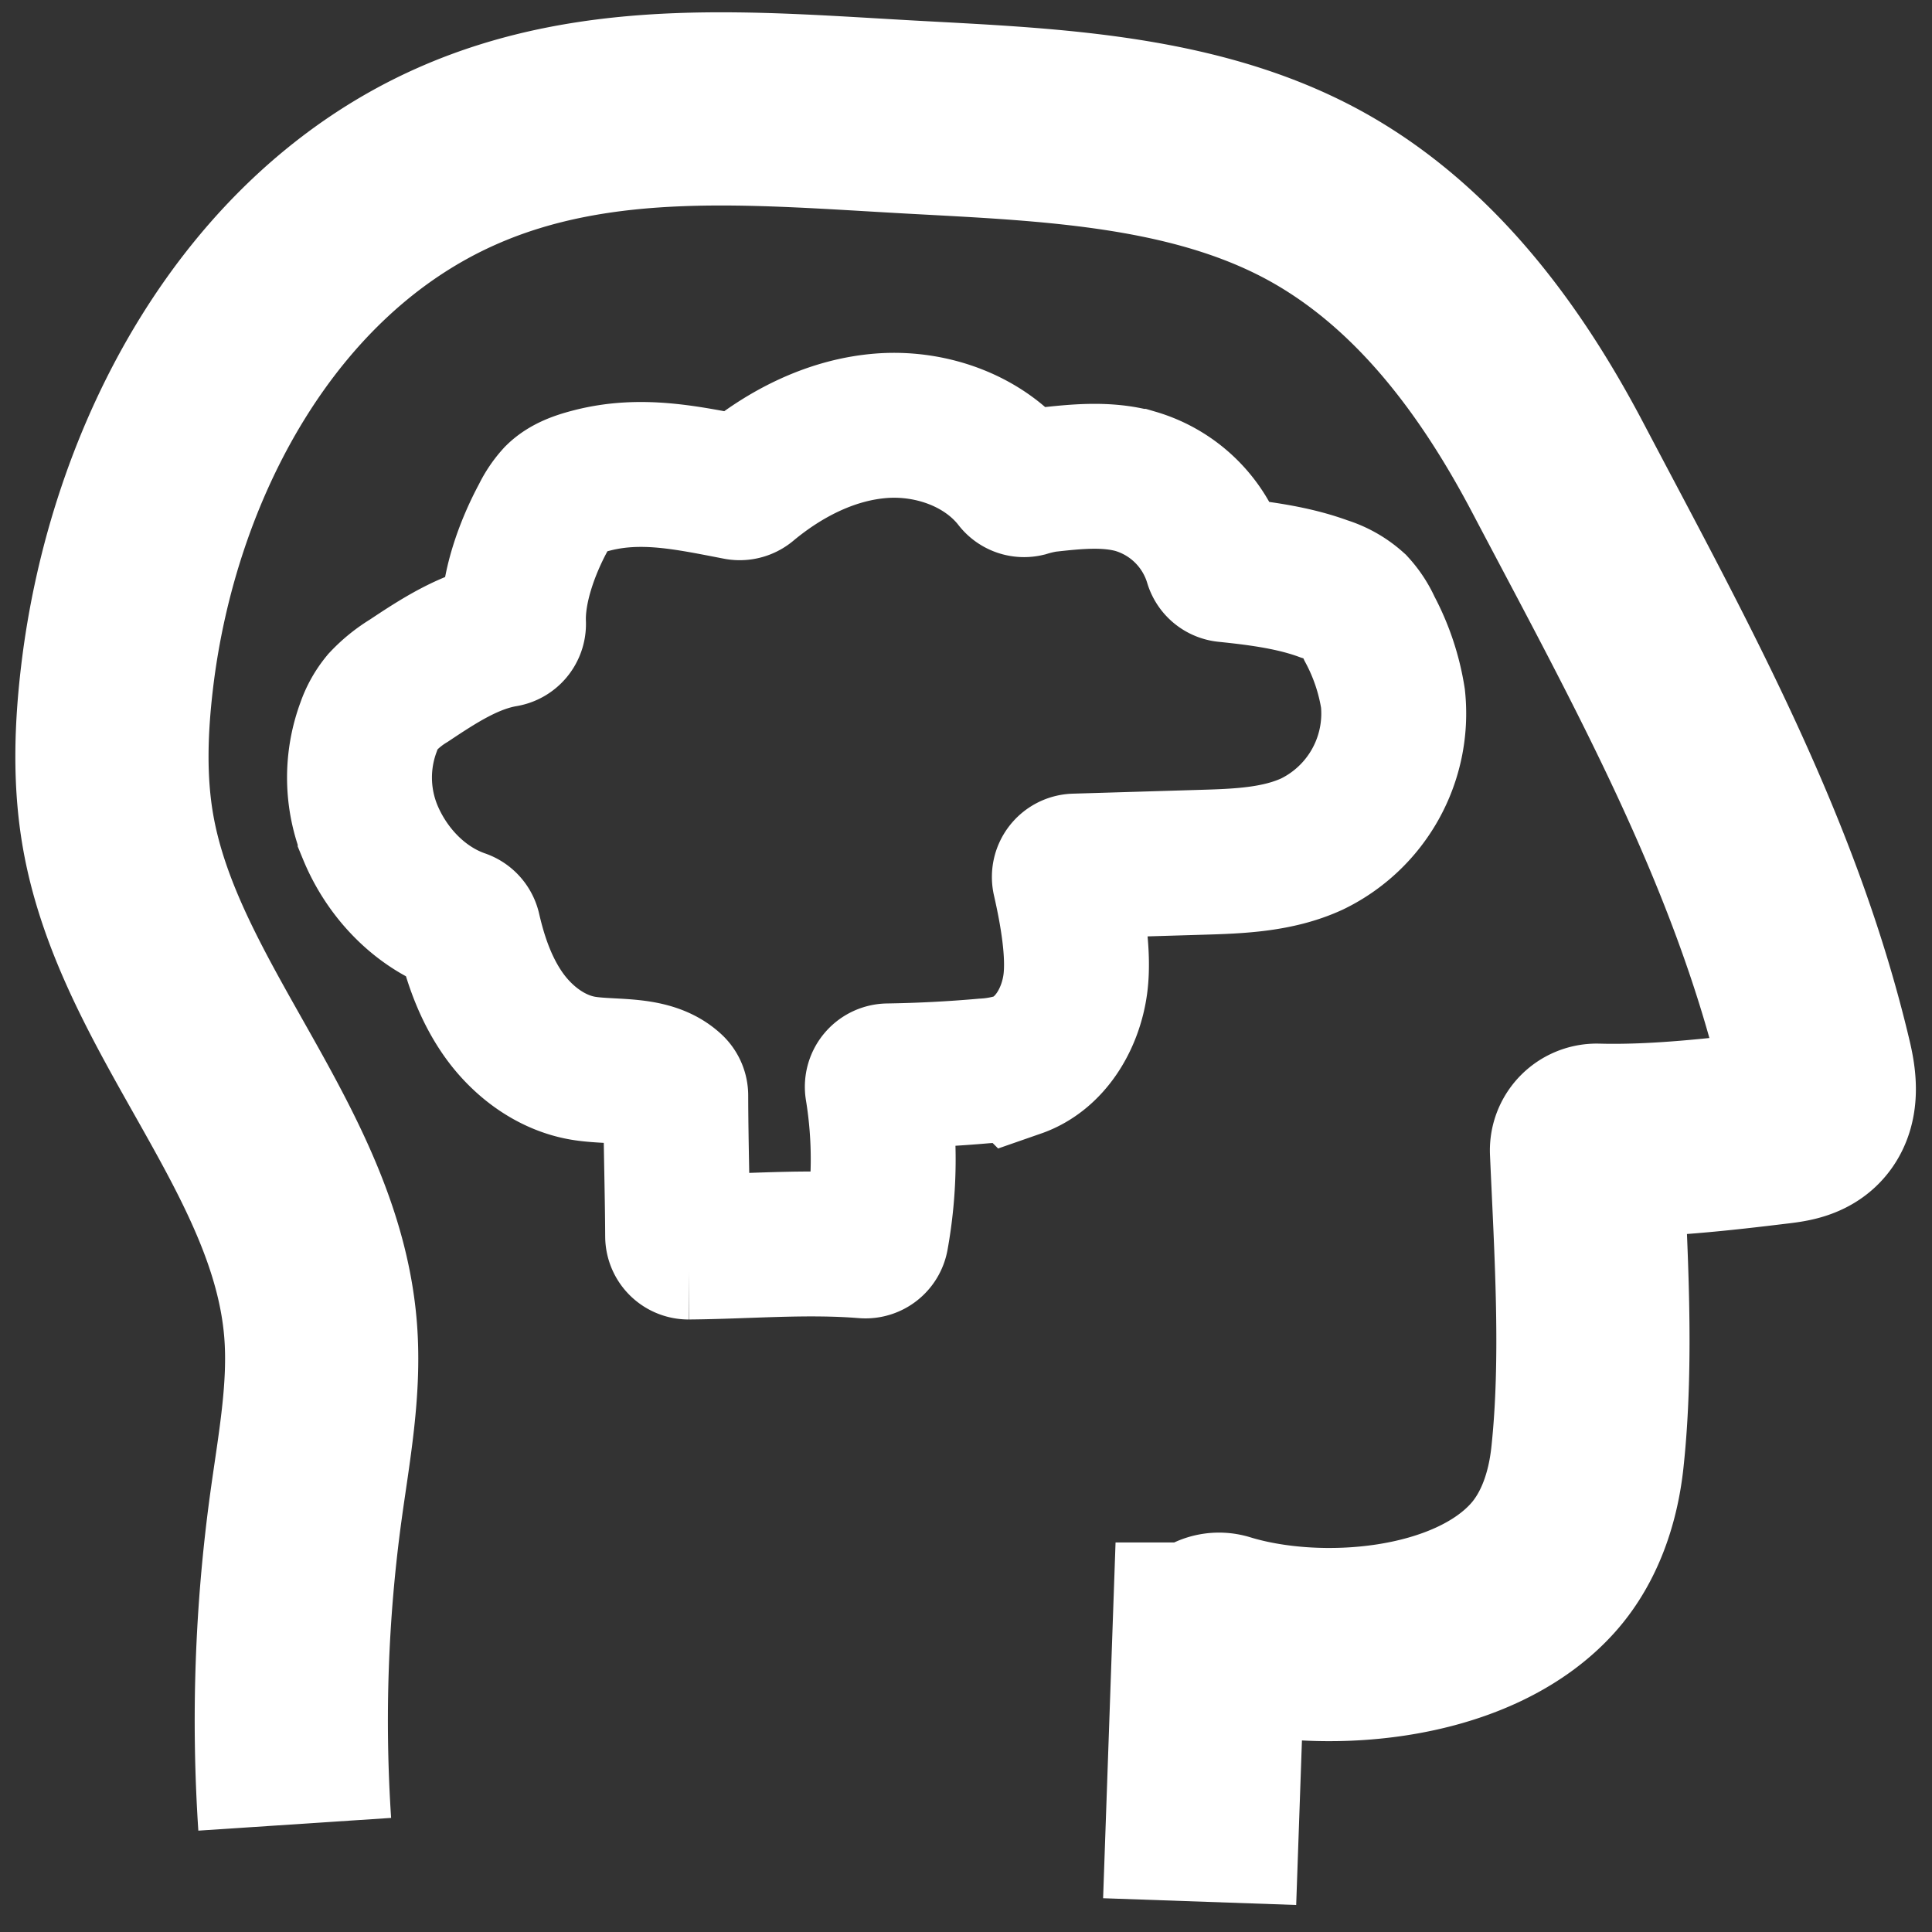 <svg xmlns="http://www.w3.org/2000/svg" width="400" height="400" viewBox="0 0 400 400"><rect x="0" y="0" width="400" height="400" fill="#333333" stroke="none"/><g id="Layer_1" data-name="Layer 1"><path d="M100.133,115.177c0-16.631,23.353-30.088,52.212-30.088" fill="none"/><path d="M152.744,100.946a2.308,2.308,0,0,0,1.882-.494c8.001-6.675,17.751-11.601,28.138-12.321,10.295-.699,21.176,3.24,27.49,11.334a2.207,2.207,0,0,0,2.263.823,30.845,30.845,0,0,1,4.042-.936c6.171-.689,12.527-1.368,18.512.298a24.872,24.872,0,0,1,16.805,16.702,2.236,2.236,0,0,0,1.933,1.604c6.808.699,13.997,1.625,20.353,3.98a17.057,17.057,0,0,1,6.356,3.589,17.259,17.259,0,0,1,3.024,4.638,45.626,45.626,0,0,1,4.854,14.44,30.027,30.027,0,0,1-16.743,30.134c-7.117,3.281-15.19,3.569-23.017,3.795l-26.081.782a2.253,2.253,0,0,0-2.139,2.746c1.543,6.767,3.054,15.293,2.221,21.628-.946,7.199-5.173,14.45-12.033,16.836a28.222,28.222,0,0,1-6.819,1.203c-6.623.586-13.277.926-19.921,1.028a2.256,2.256,0,0,0-2.201,2.602,90.513,90.513,0,0,1-.257,30.792,2.254,2.254,0,0,1-2.417,1.8c-12.167-.977-24.199.134-36.428.236a2.254,2.254,0,0,1-2.263-2.252c-.051-9.698-.37-19.417-.391-29.115a2.305,2.305,0,0,0-.74-1.676c-4.391-4.083-11.786-3.013-17.926-3.898-6.808-.977-12.815-5.389-16.836-10.974-3.764-5.245-5.965-11.447-7.405-17.751a2.31,2.31,0,0,0-1.512-1.666c-8.577-2.972-15.396-10.182-18.852-18.574a30.014,30.014,0,0,1-.308-21.793,16.717,16.717,0,0,1,2.91-5.183,25.806,25.806,0,0,1,5.43-4.391c6.13-4.083,12.568-8.289,19.767-9.503a2.257,2.257,0,0,0,1.882-2.334c-.288-7.282,2.828-15.756,6.202-21.988a17.323,17.323,0,0,1,2.818-4.176c1.923-1.892,4.618-2.777,7.23-3.445C132.853,96.822,142.377,98.951,152.744,100.946Z" fill="none" stroke="#fff" stroke-miterlimit="10" stroke-width="30"/></g><g id="Layer_2" data-name="Layer 2"><path d="M248.374,393.706l1.902-54.358a2.107,2.107,0,0,1,2.721-1.946c19.924,6.12,51.623,3.789,66.456-12.812,5.548-6.209,8.305-14.511,9.198-22.79,2.207-20.442.716-42.946-.183-63.534a2.107,2.107,0,0,1,2.177-2.199c12.208.33,25.543-1.202,37.525-2.66,2.283-.278,4.72-.662,6.404-2.229,2.831-2.634,2.249-7.193,1.362-10.957C365.496,175.898,343.505,136.71,322.503,96.793c-11.407-21.68-26.507-42.345-47.962-54.967-25.44-14.966-57.018-15.995-85.702-17.57-32.422-1.78-64.601-5.058-94.287,8.098C53.483,50.553,29.521,95.63,24.236,140.239c-1.251,10.557-1.628,21.306.192,31.78,6.413,36.899,38.998,66.038,41.947,103.374.969,12.267-1.397,24.515-3.064,36.707a325.816,325.816,0,0,0-2.291,65.597" fill="none" stroke="#fff" stroke-miterlimit="10" stroke-width="40"/></g></svg>